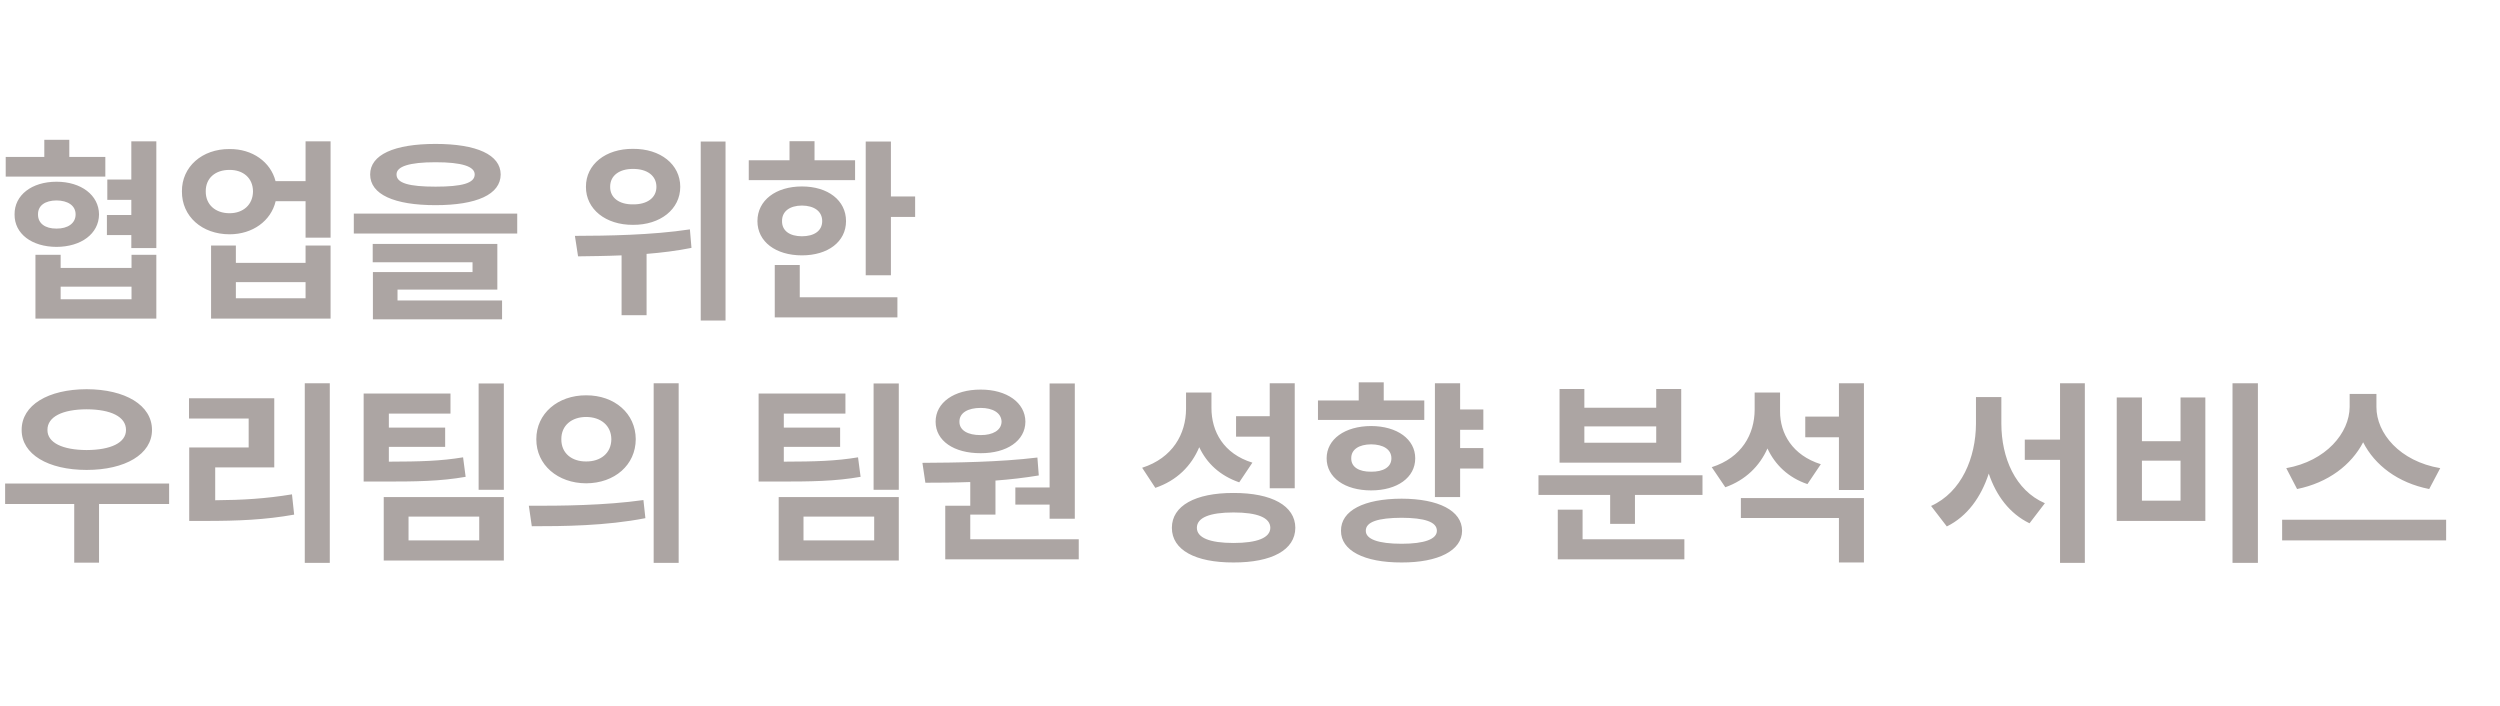 <svg width="248" height="70" viewBox="0 0 248 70" fill="none" xmlns="http://www.w3.org/2000/svg">
<path d="M10.449 15.566V17.52H0.566V15.566H4.395V13.867H6.875V15.566H10.449ZM1.445 21.27C1.426 19.355 3.154 18.027 5.605 18.027C8.047 18.027 9.805 19.355 9.824 21.27C9.805 23.193 8.047 24.482 5.605 24.492C3.154 24.482 1.426 23.193 1.445 21.27ZM3.516 31.602V25.273H6.016V26.582H13.047V25.273H15.508V31.602H3.516ZM3.77 21.27C3.76 22.158 4.482 22.686 5.605 22.676C6.719 22.686 7.5 22.158 7.5 21.27C7.5 20.381 6.719 19.893 5.605 19.883C4.482 19.893 3.76 20.381 3.77 21.27ZM6.016 29.688H13.047V28.438H6.016V29.688ZM10.605 23.32V21.328H13.027V19.824H10.645V17.812H13.027V14.023H15.508V24.609H13.027V23.32H10.605ZM22.773 14.785C25.039 14.766 26.846 16.064 27.334 17.969H30.312V14.023H32.793V23.574H30.312V19.961H27.344C26.885 21.914 25.059 23.242 22.773 23.242C20.039 23.242 18.027 21.465 18.047 18.984C18.027 16.553 20.039 14.766 22.773 14.785ZM20.41 18.984C20.4 20.312 21.377 21.152 22.773 21.152C24.121 21.152 25.088 20.312 25.098 18.984C25.088 17.656 24.121 16.846 22.773 16.855C21.377 16.846 20.4 17.656 20.41 18.984ZM20.938 31.602V24.355H23.398V26.074H30.312V24.355H32.793V31.602H20.938ZM23.398 29.59H30.312V27.988H23.398V29.59ZM43.203 14.277C47.295 14.277 49.658 15.352 49.668 17.305C49.658 19.287 47.295 20.352 43.203 20.352C39.102 20.352 36.719 19.287 36.719 17.305C36.719 15.352 39.102 14.277 43.203 14.277ZM35.098 23.164V21.191H51.309V23.164H35.098ZM36.973 26.016V24.199H49.336V28.73H39.434V29.805H49.805V31.68H36.992V26.992H46.875V26.016H36.973ZM39.336 17.305C39.326 18.174 40.596 18.516 43.203 18.516C45.83 18.516 47.09 18.174 47.09 17.305C47.09 16.514 45.83 16.094 43.203 16.094C40.596 16.094 39.326 16.514 39.336 17.305ZM62.793 14.766C65.508 14.746 67.481 16.299 67.481 18.535C67.481 20.752 65.508 22.324 62.793 22.305C60.088 22.324 58.115 20.752 58.125 18.535C58.115 16.299 60.088 14.746 62.793 14.766ZM57.031 23.398C60.185 23.389 64.648 23.33 68.438 22.754L68.594 24.59C67.129 24.883 65.625 25.068 64.141 25.186V31.27H61.66V25.332C60.098 25.4 58.623 25.41 57.344 25.43L57.031 23.398ZM60.527 18.535C60.518 19.648 61.465 20.293 62.793 20.273C64.16 20.293 65.117 19.648 65.117 18.535C65.117 17.402 64.16 16.748 62.793 16.758C61.465 16.748 60.518 17.402 60.527 18.535ZM69.512 31.797V14.043H71.973V31.797H69.512ZM88.379 14.043V19.492H90.781V21.523H88.379V27.305H85.879V14.043H88.379ZM74.277 17.871V15.898H78.32V14.004H80.801V15.898H84.824V17.871H74.277ZM75.137 21.934C75.137 19.873 76.963 18.496 79.551 18.496C82.129 18.496 83.926 19.873 83.926 21.934C83.926 23.984 82.129 25.332 79.551 25.332C76.963 25.332 75.137 23.984 75.137 21.934ZM76.856 31.484V26.289H79.336V29.492H89.023V31.484H76.856ZM77.578 21.934C77.568 22.91 78.359 23.438 79.551 23.438C80.752 23.438 81.562 22.91 81.562 21.934C81.562 20.947 80.752 20.4 79.551 20.391C78.359 20.4 77.568 20.947 77.578 21.934ZM16.777 47.965V49.996H9.824V55.816H7.363V49.996H0.508V47.965H16.777ZM2.148 42.652C2.139 40.182 4.775 38.619 8.594 38.609C12.412 38.619 15.078 40.182 15.078 42.652C15.078 45.065 12.412 46.617 8.594 46.617C4.775 46.617 2.139 45.065 2.148 42.652ZM4.707 42.652C4.697 43.922 6.211 44.635 8.594 44.645C10.996 44.635 12.5 43.922 12.5 42.652C12.5 41.334 10.996 40.611 8.594 40.602C6.211 40.611 4.697 41.334 4.707 42.652ZM32.715 38.023V55.836H30.234V38.023H32.715ZM18.75 41.52V39.508H27.207V46.363H21.348V49.625C24.062 49.605 26.357 49.469 28.965 49.039L29.18 51.051C26.26 51.568 23.613 51.676 20.371 51.676H18.77V44.391H24.668V41.52H18.75ZM44.688 39.039V41.031H38.574V42.418H44.16V44.332H38.574V45.797C41.709 45.787 43.691 45.738 45.938 45.367L46.191 47.301C43.662 47.74 41.397 47.779 37.598 47.77H36.074V39.039H44.688ZM38.066 55.602V49.312H49.98V55.602H38.066ZM40.527 53.609H47.539V51.246H40.527V53.609ZM47.48 48.59V38.043H49.98V48.59H47.48ZM58.145 39.215C60.967 39.205 63.057 41.022 63.066 43.57C63.057 46.129 60.967 47.935 58.145 47.945C55.342 47.935 53.193 46.129 53.203 43.57C53.193 41.022 55.342 39.205 58.145 39.215ZM52.461 50.172C55.635 50.182 60.029 50.143 63.828 49.605L64.023 51.402C60.078 52.174 55.859 52.203 52.754 52.203L52.461 50.172ZM55.684 43.57C55.674 44.977 56.738 45.787 58.145 45.777C59.56 45.787 60.635 44.977 60.645 43.57C60.635 42.184 59.56 41.363 58.145 41.363C56.738 41.363 55.674 42.184 55.684 43.57ZM64.844 55.836V38.023H67.324V55.836H64.844ZM83.867 39.039V41.031H77.754V42.418H83.34V44.332H77.754V45.797C80.889 45.787 82.871 45.738 85.117 45.367L85.371 47.301C82.842 47.74 80.576 47.779 76.777 47.77H75.254V39.039H83.867ZM77.246 55.602V49.312H89.16V55.602H77.246ZM79.707 53.609H86.719V51.246H79.707V53.609ZM86.66 48.59V38.043H89.16V48.59H86.66ZM106.621 38.043V51.461H104.121V50.055H100.723V48.355H104.121V38.043H106.621ZM91.504 45.914C94.756 45.895 99.15 45.846 102.91 45.387L103.047 47.164C101.641 47.398 100.186 47.565 98.75 47.672V51.051H96.25V53.492H107.012V55.484H93.769V50.172H96.25V47.818C94.658 47.877 93.144 47.887 91.797 47.887L91.504 45.914ZM92.812 41.832C92.812 39.938 94.639 38.639 97.285 38.648C99.863 38.639 101.709 39.938 101.719 41.832C101.709 43.736 99.863 44.967 97.285 44.957C94.639 44.967 92.812 43.736 92.812 41.832ZM95.176 41.832C95.166 42.691 96.016 43.17 97.285 43.16C98.477 43.17 99.336 42.691 99.356 41.832C99.336 40.953 98.477 40.465 97.285 40.465C96.016 40.465 95.166 40.953 95.176 41.832ZM120.176 40.445C120.166 42.818 121.387 45.016 124.238 45.895L122.93 47.848C121.016 47.184 119.717 45.963 118.965 44.361C118.184 46.217 116.748 47.672 114.609 48.395L113.301 46.402C116.338 45.426 117.646 43.043 117.656 40.562V38.941H120.176V40.445ZM116.25 52.359C116.25 50.172 118.574 48.893 122.363 48.902C126.162 48.893 128.486 50.172 128.496 52.359C128.486 54.557 126.162 55.807 122.363 55.797C118.574 55.807 116.25 54.557 116.25 52.359ZM118.73 52.359C118.73 53.346 120.01 53.863 122.363 53.863C124.727 53.863 126.006 53.346 126.016 52.359C126.006 51.344 124.727 50.836 122.363 50.836C120.01 50.836 118.73 51.344 118.73 52.359ZM122.617 43.316V41.285H125.957V38.023H128.438V48.434H125.957V43.316H122.617ZM147.148 40.621V42.633H144.844V44.449H147.148V46.48H144.844V49.312H142.344V38.023H144.844V40.621H147.148ZM130.742 41.656V39.723H134.785V37.926H137.266V39.723H141.289V41.656H130.742ZM131.602 45.465C131.602 43.57 133.398 42.272 136.016 42.262C138.604 42.272 140.391 43.57 140.391 45.465C140.391 47.379 138.604 48.648 136.016 48.648C133.408 48.648 131.602 47.379 131.602 45.465ZM133.027 52.652C133.008 50.65 135.303 49.478 139.043 49.469C142.695 49.478 145.029 50.65 145.039 52.652C145.029 54.605 142.695 55.807 139.043 55.797C135.303 55.807 133.008 54.605 133.027 52.652ZM134.043 45.465C134.033 46.344 134.824 46.803 136.016 46.793C137.217 46.803 138.027 46.344 138.027 45.465C138.027 44.576 137.217 44.088 136.016 44.078C134.824 44.088 134.033 44.576 134.043 45.465ZM135.488 52.652C135.479 53.482 136.709 53.941 139.043 53.941C141.309 53.941 142.539 53.482 142.539 52.652C142.539 51.764 141.309 51.373 139.043 51.363C136.709 51.373 135.479 51.764 135.488 52.652ZM168.887 47.145V49.098H162.188V51.969H159.727V49.098H152.617V47.145H168.887ZM154.531 55.484V50.562H156.992V53.492H167.09V55.484H154.531ZM154.707 45.895V38.59H157.168V40.445H164.297V38.59H166.777V45.895H154.707ZM157.168 43.922H164.297V42.301H157.168V43.922ZM176.582 40.797C176.572 43.014 177.812 45.162 180.625 46.051L179.297 48.023C177.393 47.379 176.084 46.1 175.332 44.488C174.551 46.246 173.154 47.623 171.152 48.336L169.805 46.344C172.783 45.397 174.053 43.072 174.062 40.641V38.941H176.582V40.797ZM172.695 51.383V49.41H184.902V55.797H182.422V51.383H172.695ZM179.082 43.375V41.324H182.422V38.023H184.902V48.609H182.422V43.375H179.082ZM198.535 42.047C198.545 45.387 199.893 48.639 202.852 49.918L201.328 51.91C199.355 50.953 198.027 49.176 197.285 46.978C196.523 49.312 195.156 51.227 193.125 52.223L191.562 50.191C194.609 48.815 195.996 45.387 196.016 42.047V39.391H198.535V42.047ZM200.859 45.621V43.609H204.355V38.023H206.816V55.836H204.355V45.621H200.859ZM223.984 38.023V55.836H221.465V38.023H223.984ZM209.98 51.676V39.43H212.48V43.766H216.309V39.43H218.77V51.676H209.98ZM212.48 49.664H216.309V45.699H212.48V49.664ZM235.742 40.367C235.732 42.975 238.047 45.758 242.07 46.441L240.977 48.512C237.871 47.897 235.576 46.148 234.424 43.873C233.252 46.129 230.947 47.887 227.871 48.512L226.797 46.441C230.752 45.738 233.066 42.945 233.086 40.367V39.078H235.742V40.367ZM226.387 53.609V51.559H242.656V53.609H226.387Z" fill="#ACA5A3"/>
</svg>
